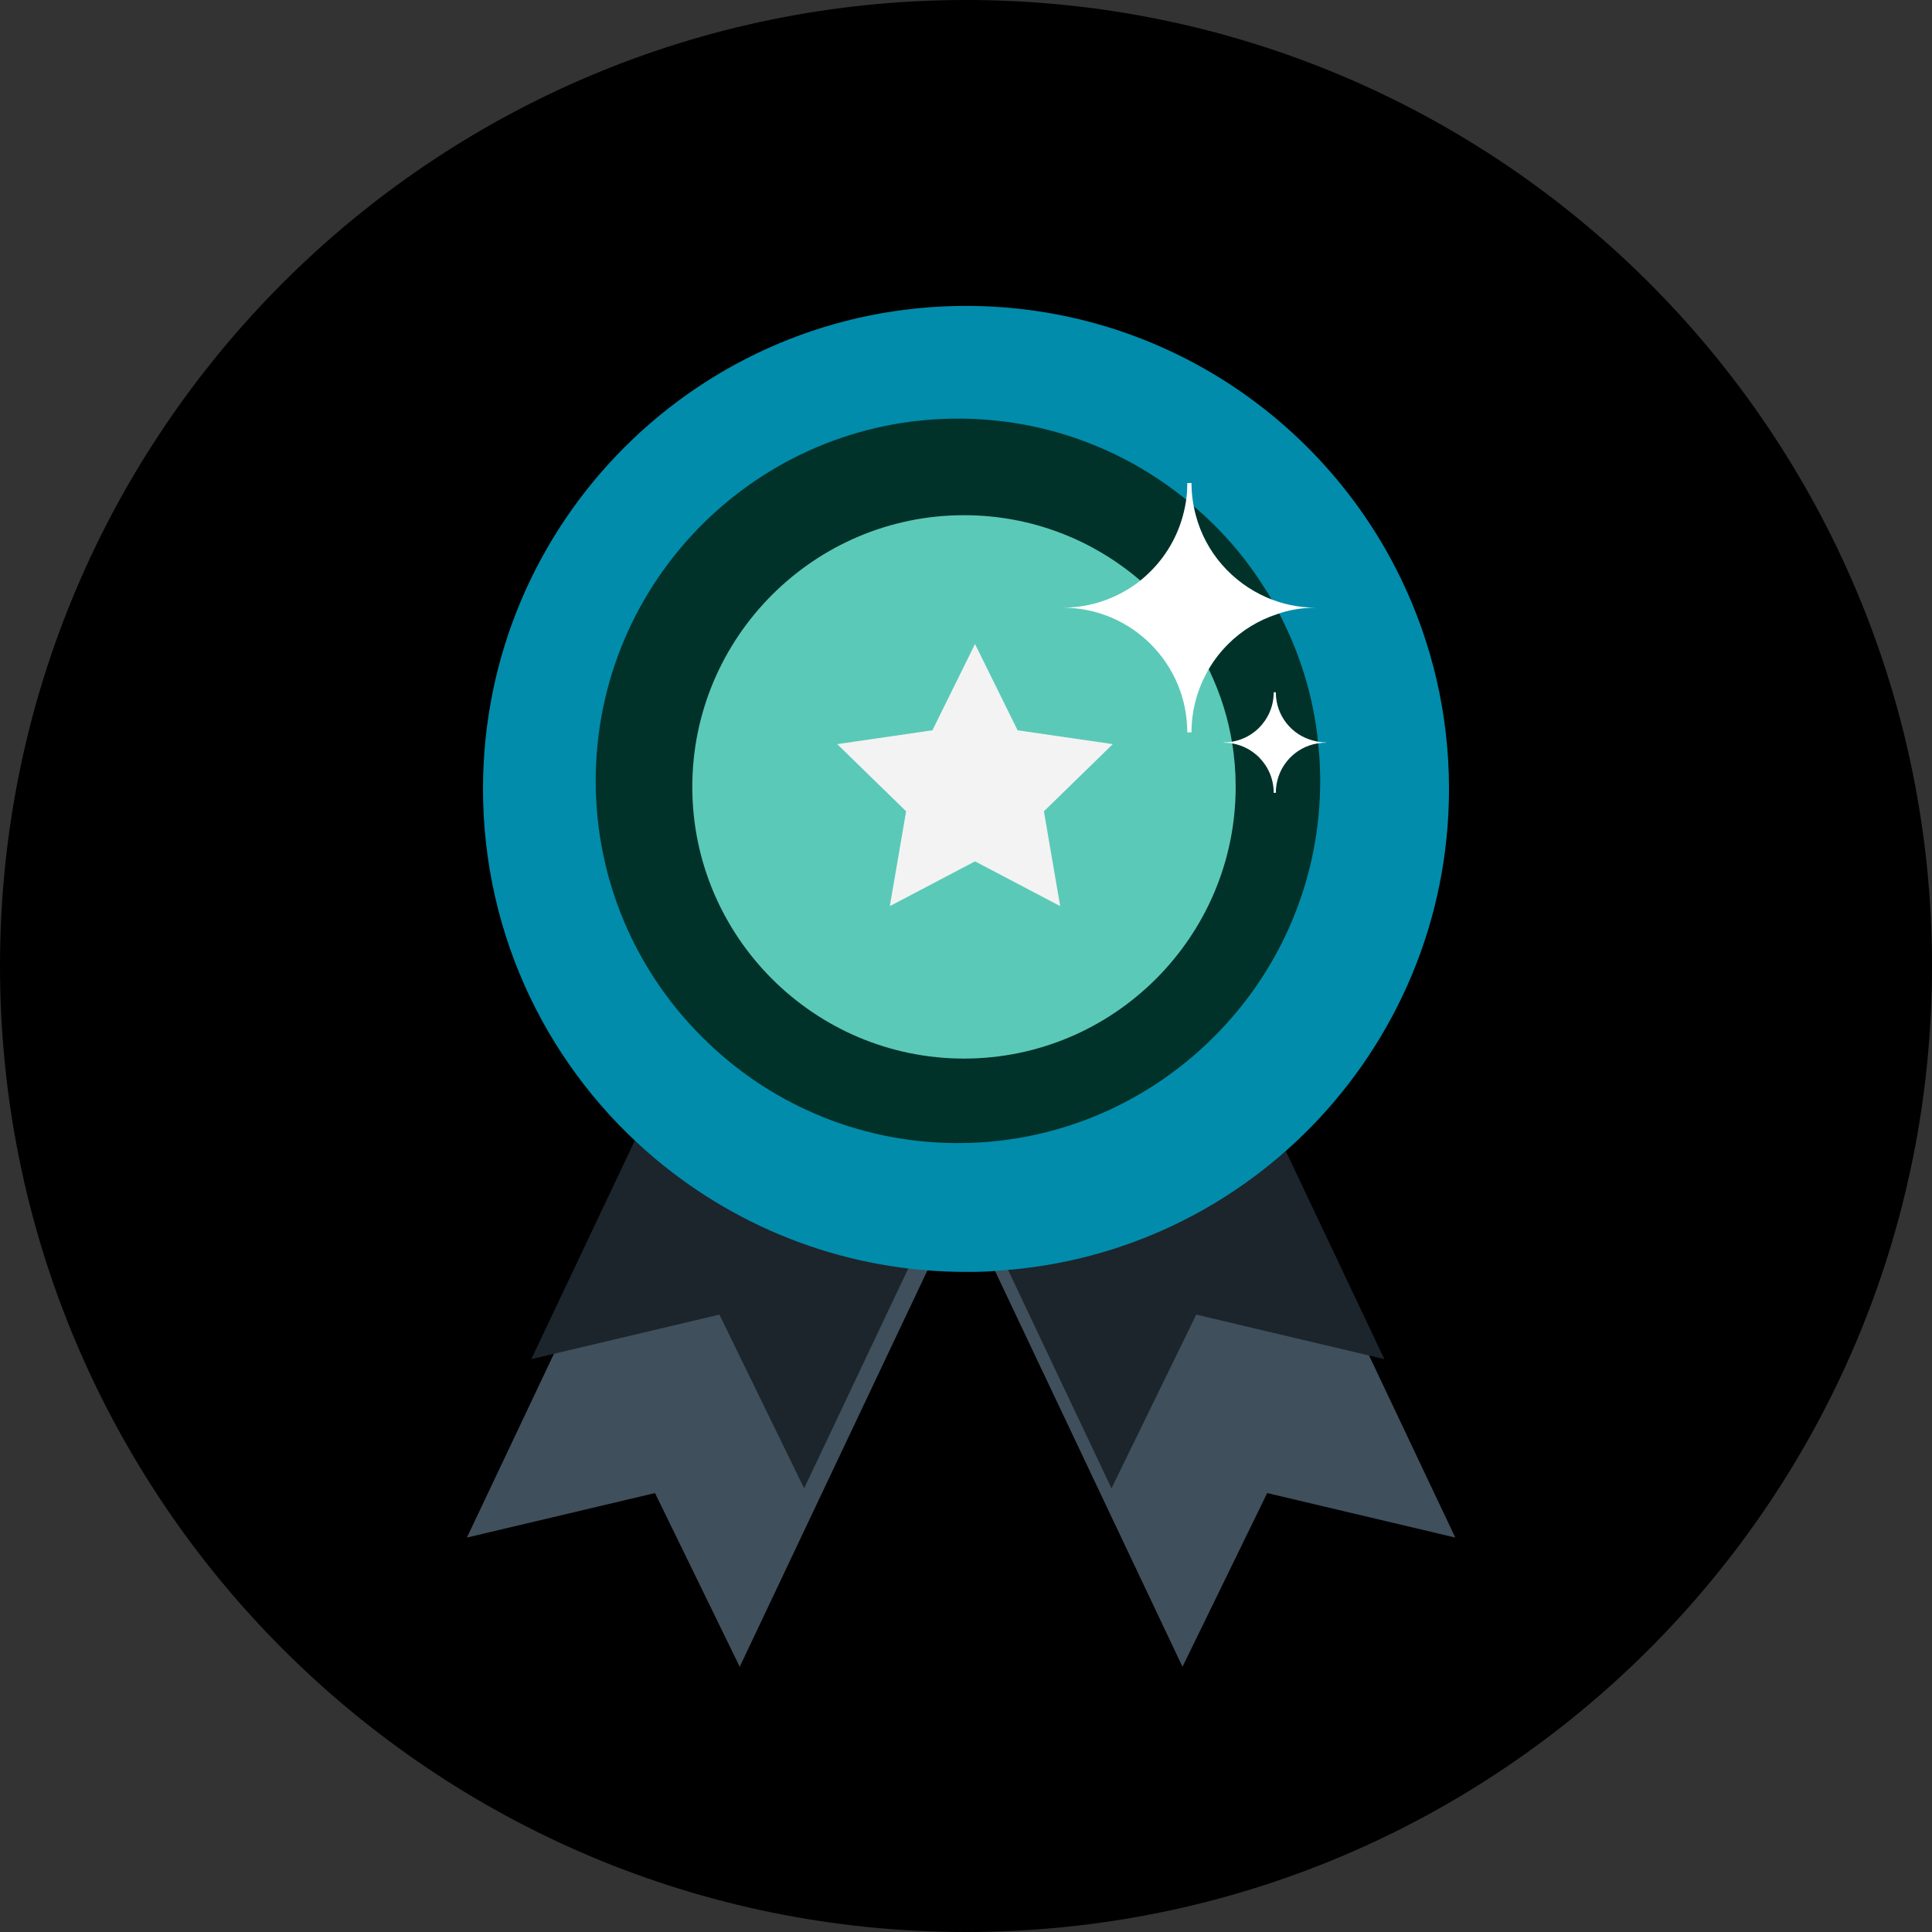 <?xml version="1.0" encoding="UTF-8"?>
<svg width="120px" height="120px" viewBox="0 0 120 120" version="1.1" xmlns="http://www.w3.org/2000/svg" xmlns:xlink="http://www.w3.org/1999/xlink">
    <rect x="0" y="0" width="120" height="120" fill="#333333" stroke="none"/>
    <!-- Generator: Sketch 40.3 (33839) - http://www.bohemiancoding.com/sketch -->
    <title>Group 13</title>
    <desc>Created with Sketch.</desc>
    <defs></defs>
    <g id="Page-1" stroke="none" stroke-width="1" fill="none" fill-rule="evenodd">
        <g id="Group-13">
            <path d="M120,60 C120,93.15 93.15,120 60,120 C26.85,120 0,93.15 0,60 C0,26.85 26.85,0 60,0 C93.15,0 120,26.85 120,60 Z" id="Fill-1-Copy-13" fill="#000000"></path>
            <polygon id="Fill-3-Copy" fill="#3F4F5B" points="60.391 73.025 45.946 103.528 40.683 92.737 29 95.501 43.445 65"></polygon>
            <polygon id="Fill-5-Copy" fill="#1C252C" points="61.984 67.025 49.946 92.444 44.683 81.652 33 84.418 45.038 59"></polygon>
            <polygon id="Fill-7-Copy" fill="#3F4F5B" points="59 73.025 73.447 103.528 78.708 92.737 90.391 95.501 75.946 65"></polygon>
            <polygon id="Fill-9-Copy" fill="#1C252C" points="57 67.025 69.037 92.444 74.301 81.652 85.984 84.418 73.946 59"></polygon>
            <path d="M87.037,35.987 C82.2,25.938 71.906,19 60,19 C43.425,19 30,32.425 30,49 C30,58.244 34.181,66.531 40.763,72.025 C45.975,76.375 52.669,79 60,79 L60.337,79 C60.975,79 61.612,78.963 62.25,78.906 C69.75,78.362 76.463,75.062 81.412,70.019 C86.719,64.6 90,57.194 90,49 C90,44.331 88.931,39.925 87.037,35.987" id="Fill-11-Copy" fill="#018CAB"></path>
            <path d="M81.812,45.594 C81.456,42.744 80.537,40.062 79.206,37.644 C79.019,37.288 78.812,36.931 78.588,36.594 C77.388,34.663 75.906,32.938 74.181,31.475 C73.975,31.288 73.75,31.1 73.525,30.913 C69.681,27.837 64.806,26 59.5,26 C47.087,26 37,36.087 37,48.5 C37,54.706 39.513,60.331 43.6,64.4 C47.631,68.45 53.181,70.944 59.312,71 L59.5,71 C66.1,71 72.025,68.15 76.15,63.612 C79.787,59.619 82,54.312 82,48.5 C82,47.6 81.944,46.7 81.831,45.819 C81.831,45.744 81.831,45.669 81.812,45.594 Z" id="Fill-13-Copy" fill="#00322A"></path>
            <path d="M76.525,46.119 C76.281,44.6 75.812,43.138 75.175,41.769 C74.162,39.594 72.681,37.663 70.881,36.106 C67.919,33.538 64.075,32 59.875,32 C50.575,32 43,39.575 43,48.875 C43,58.175 50.575,65.75 59.875,65.75 C69.175,65.75 76.75,58.175 76.75,48.875 C76.75,47.938 76.675,47.019 76.525,46.119" id="Fill-15-Copy" fill="#5BC9B7"></path>
            <path d="M81.569,46 C80.237,45.663 79.244,44.462 79.244,43 L79.112,43 C79.112,44.725 77.725,46.112 76,46.112 L76,46.131 C77.725,46.131 79.112,47.519 79.112,49.244 L79.244,49.244 C79.244,47.781 80.237,46.562 81.588,46.225 C81.831,46.169 82.094,46.131 82.356,46.131 L82.356,46.112 C82.094,46.112 81.831,46.075 81.569,46" id="Fill-17-Copy" fill="#FFFFFF"></path>
            <path d="M81.75,37.744 C80.662,37.744 79.612,37.519 78.675,37.106 C76.519,36.169 74.869,34.294 74.269,31.988 C74.1,31.35 74.006,30.694 74.006,30 L73.744,30 C73.744,30.488 73.706,30.975 73.612,31.425 C73.312,33 72.562,34.388 71.475,35.475 C71.194,35.756 70.912,36 70.594,36.244 C69.3,37.181 67.725,37.744 66,37.744 C70.275,37.744 73.744,41.212 73.744,45.487 L74.006,45.487 C74.006,44.194 74.325,42.975 74.888,41.906 C75.244,41.212 75.713,40.575 76.275,40.013 C77.119,39.169 78.15,38.531 79.294,38.156 C80.062,37.875 80.888,37.744 81.75,37.744" id="Fill-19-Copy" fill="#FFFFFF"></path>
            <polygon id="Star-Copy" fill="#F3F3F3" points="60.56 53.5 55.269 56.281 56.28 50.391 52 46.219 57.914 45.359 60.56 40 63.205 45.359 69.119 46.219 64.839 50.391 65.85 56.281"></polygon>
        </g>
    </g>
</svg>